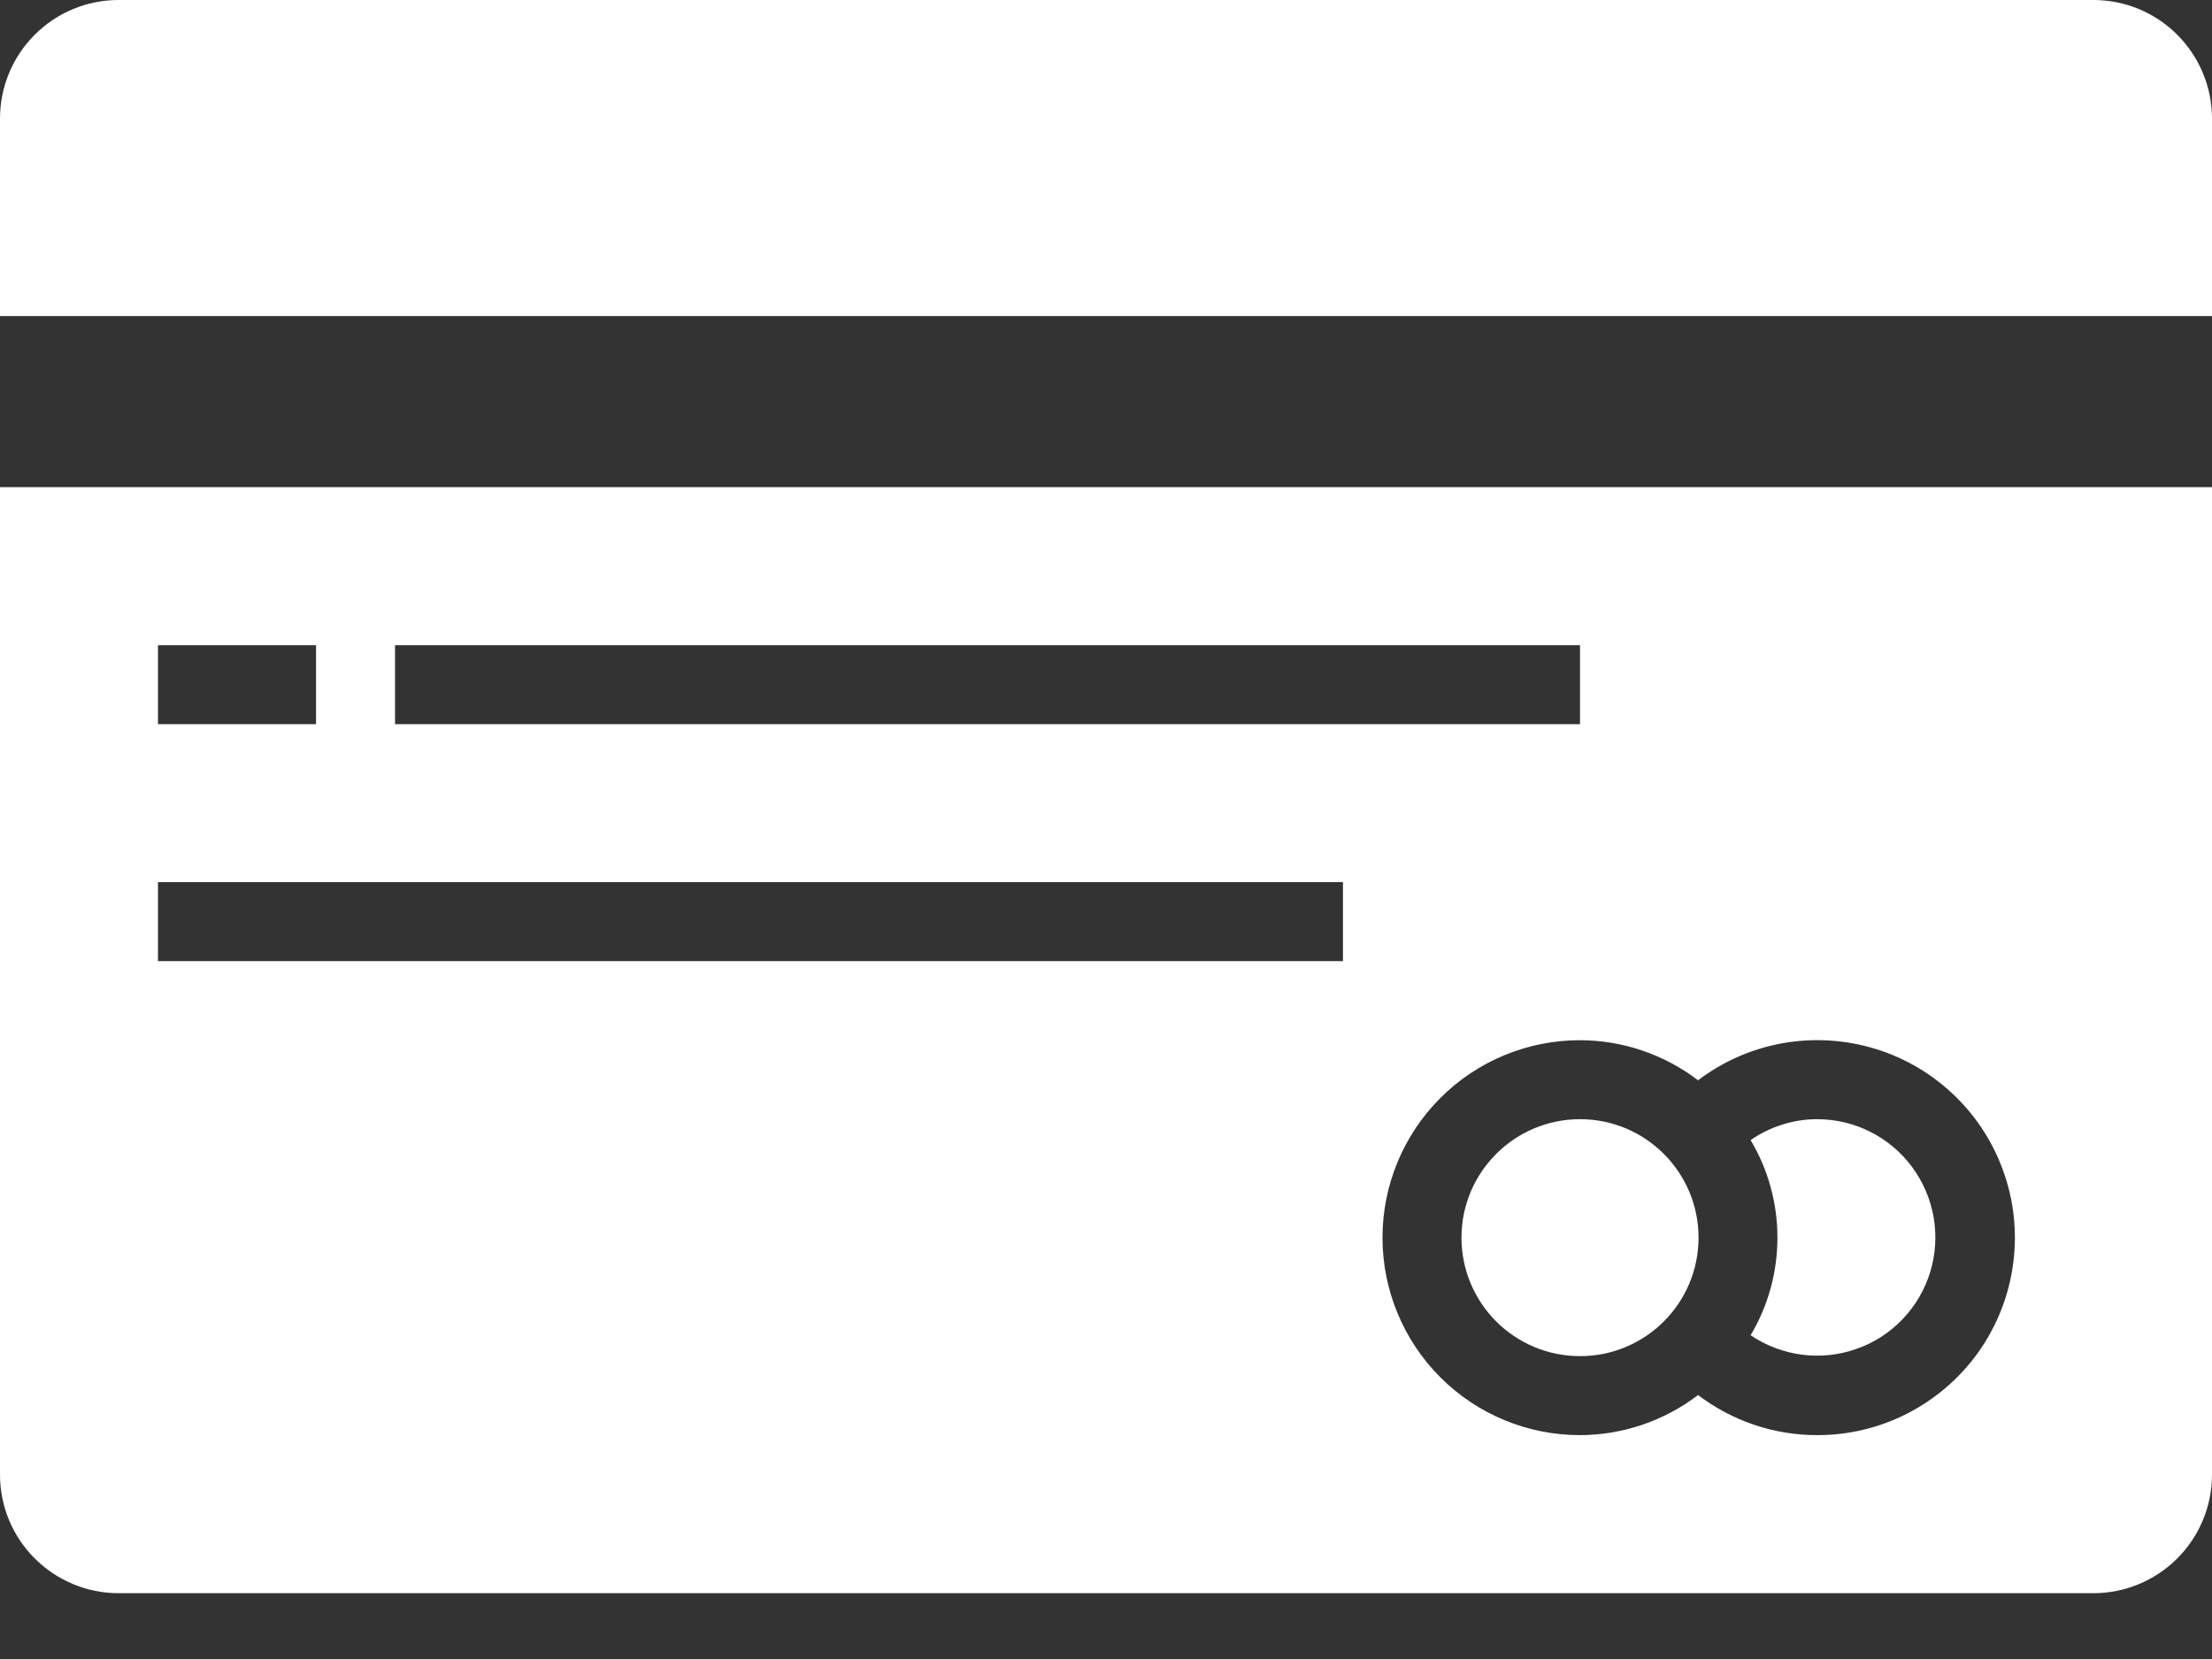 <svg width="24" height="18" viewBox="0 0 24 18" fill="none" xmlns="http://www.w3.org/2000/svg">
    <rect x="0" y="0" width="24" height="18" fill="#333333" stroke="none"/>
    <path d="M24 5.286H0V16C0 16.341 0.135 16.668 0.377 16.909C0.618 17.15 0.945 17.286 1.286 17.286H22.714C23.055 17.286 23.382 17.15 23.623 16.909C23.864 16.668 24 16.341 24 16V5.286ZM4.286 7H17.143V7.857H4.286V7ZM1.714 7H3.429V7.857H1.714V7ZM14.571 10.428H1.714V9.571H14.571V10.428ZM19.714 15.571C19.248 15.571 18.795 15.418 18.424 15.136C18.056 15.417 17.606 15.57 17.143 15.571C16.575 15.571 16.029 15.346 15.628 14.944C15.226 14.542 15 13.997 15 13.428C15 12.86 15.226 12.315 15.628 11.913C16.029 11.511 16.575 11.286 17.143 11.286C17.606 11.287 18.056 11.44 18.424 11.721C18.695 11.515 19.011 11.377 19.346 11.318C19.681 11.259 20.025 11.281 20.351 11.381C20.676 11.481 20.972 11.658 21.215 11.895C21.459 12.133 21.642 12.425 21.75 12.748C21.859 13.07 21.888 13.414 21.837 13.75C21.786 14.086 21.656 14.406 21.457 14.682C21.258 14.958 20.996 15.182 20.693 15.337C20.39 15.492 20.055 15.572 19.714 15.571Z" fill="white"/>
    <path d="M17.143 14.714C17.853 14.714 18.429 14.139 18.429 13.428C18.429 12.719 17.853 12.143 17.143 12.143C16.433 12.143 15.857 12.719 15.857 13.428C15.857 14.139 16.433 14.714 17.143 14.714Z" fill="white"/>
    <path d="M19.714 12.143C19.456 12.144 19.206 12.223 18.994 12.37C19.185 12.69 19.285 13.056 19.285 13.428C19.285 13.801 19.185 14.167 18.994 14.487C19.16 14.6 19.351 14.672 19.55 14.698C19.749 14.724 19.951 14.703 20.141 14.636C20.331 14.57 20.502 14.46 20.641 14.315C20.78 14.17 20.883 13.995 20.942 13.803C21.001 13.611 21.014 13.407 20.98 13.209C20.946 13.011 20.866 12.824 20.747 12.663C20.627 12.501 20.472 12.37 20.292 12.28C20.113 12.189 19.915 12.143 19.714 12.143Z" fill="white"/>
    <path d="M24 1.286C24 0.945 23.864 0.618 23.623 0.377C23.382 0.135 23.055 0 22.714 0H1.286C0.945 0 0.618 0.135 0.377 0.377C0.135 0.618 0 0.945 0 1.286V3.429H24V1.286Z" fill="white"/>
</svg>